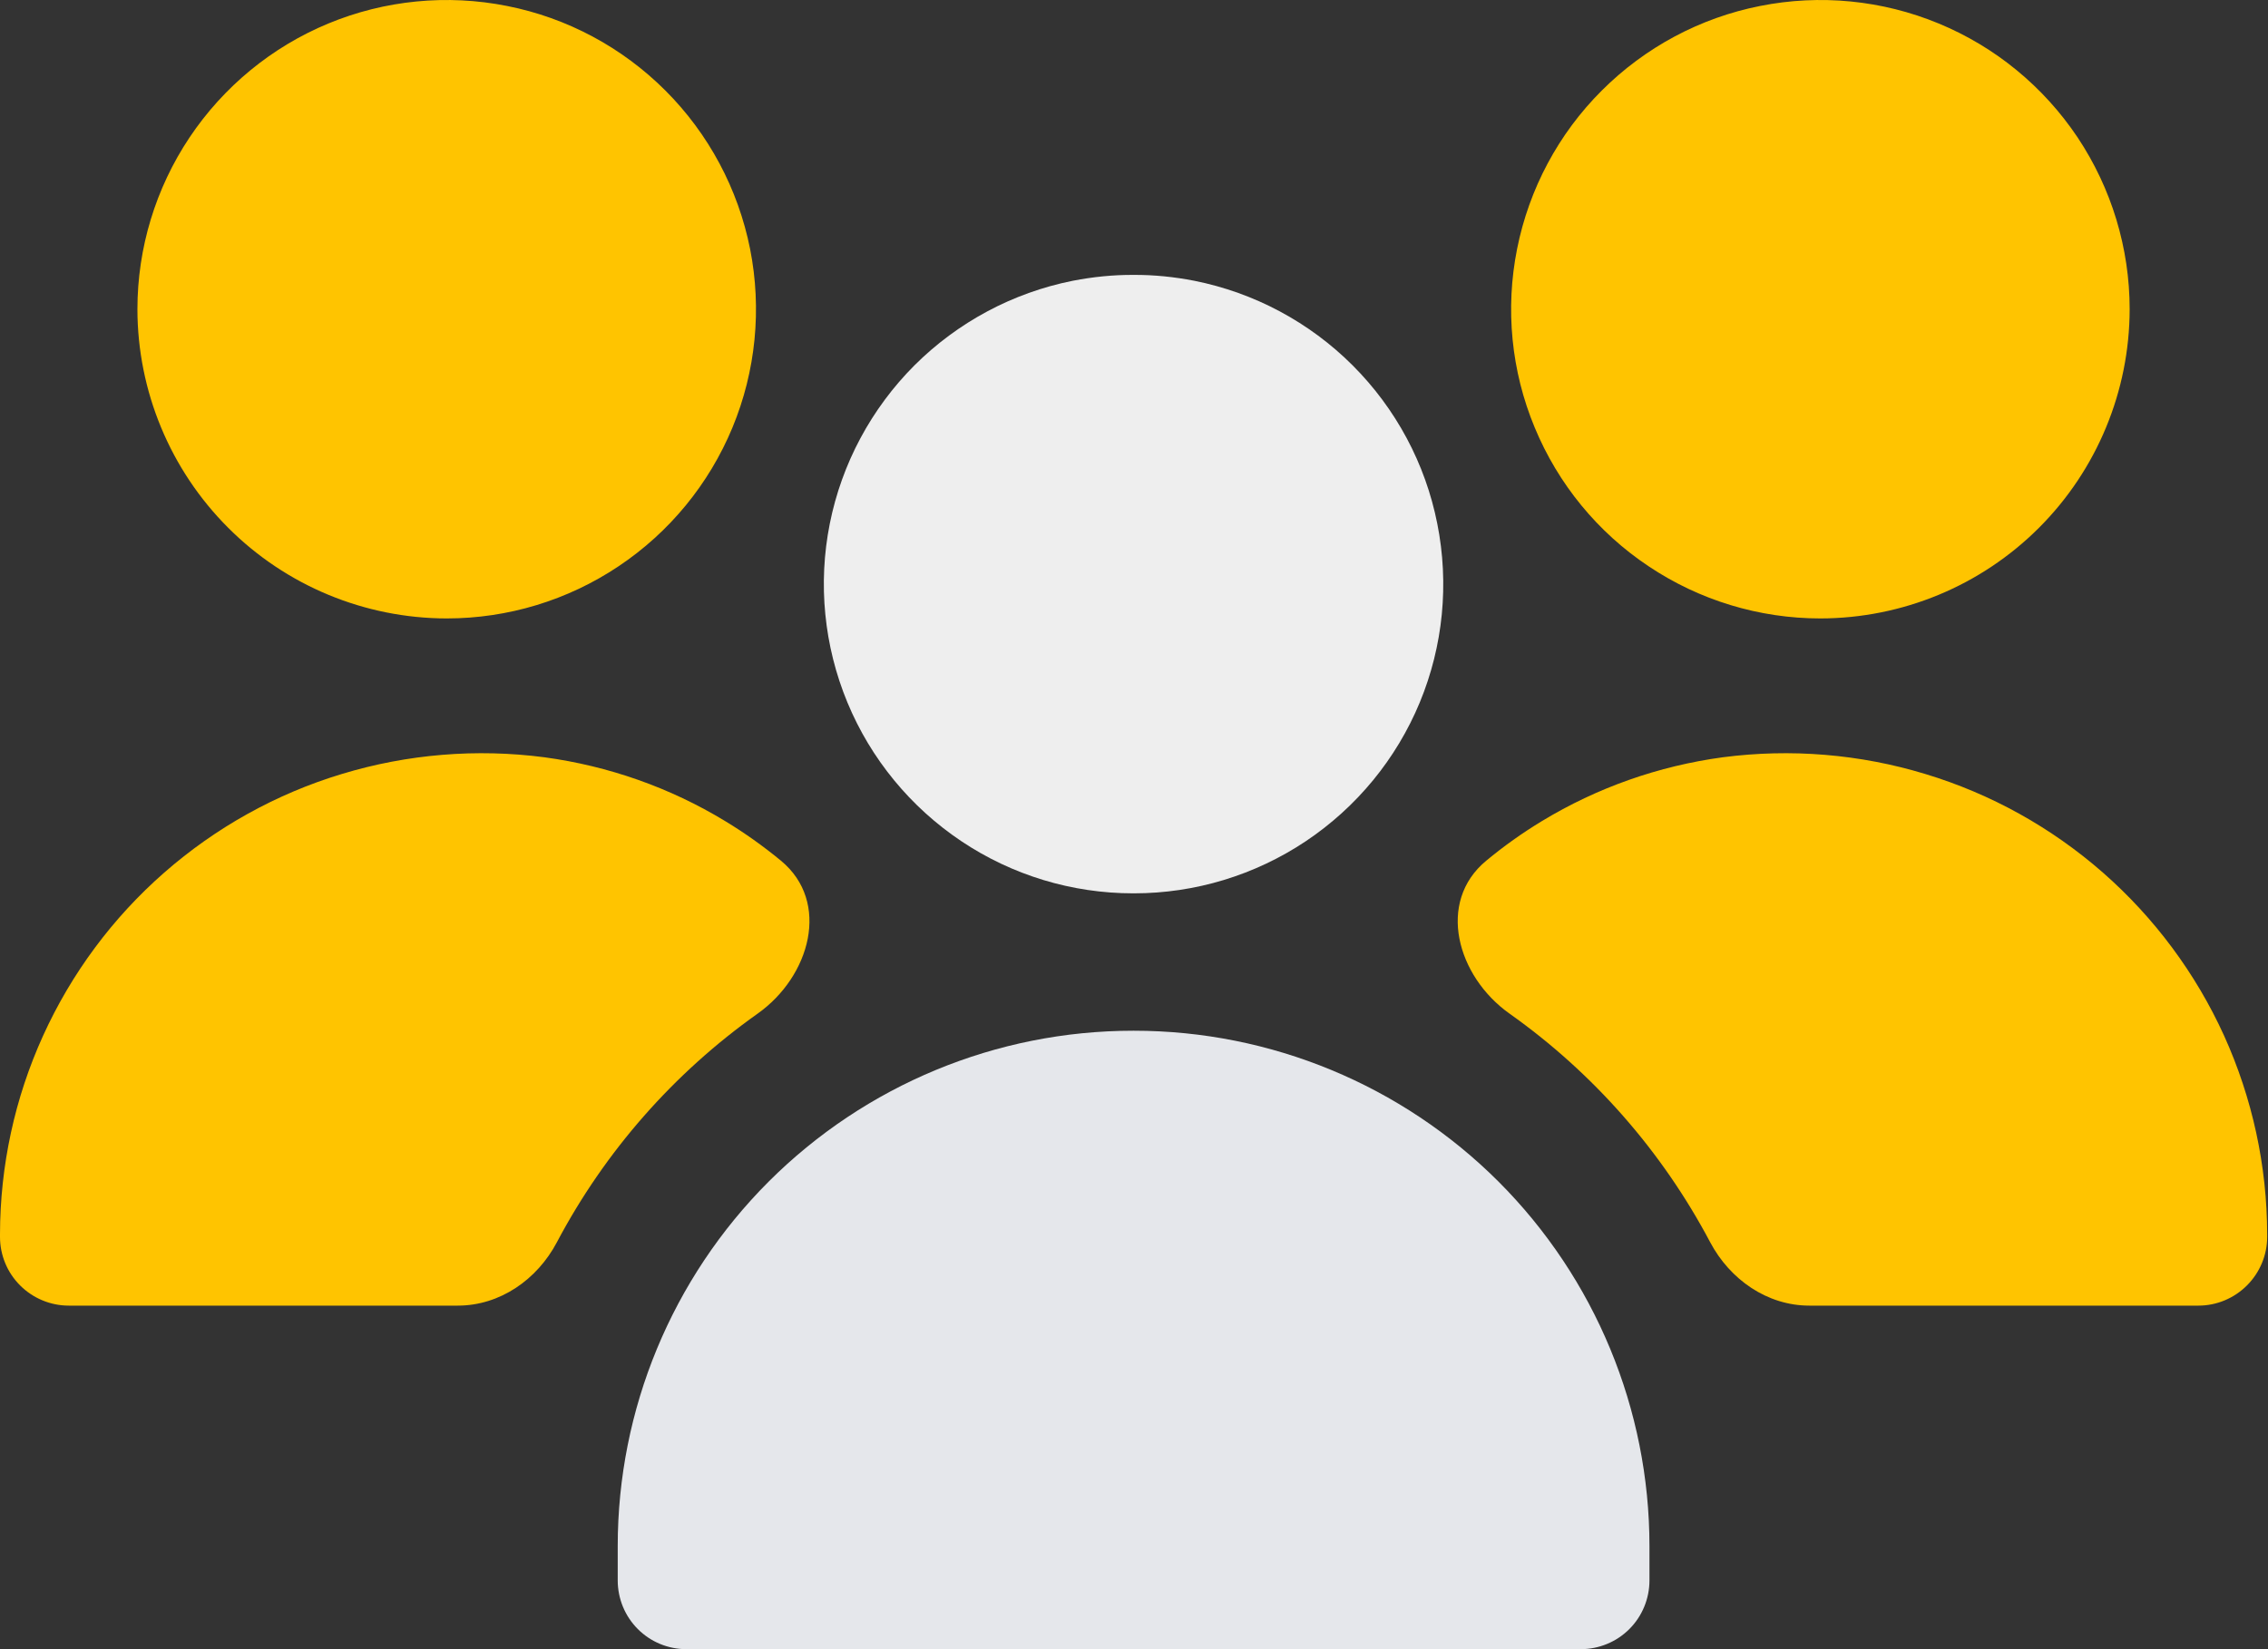 <svg width="22" height="16" viewBox="0 0 22 16" fill="none" xmlns="http://www.w3.org/2000/svg">
<rect x="0" y="0" width="22" height="16" fill="#333333" stroke="none"/>
<g id="Union">
<g id="Union_2">
<path d="M12.667 8.161C12.173 8.491 11.593 8.667 11 8.667C10.999 8.667 10.997 8.667 10.996 8.667C10.994 8.667 10.993 8.667 10.992 8.667C10.398 8.667 9.818 8.491 9.325 8.161C8.832 7.831 8.447 7.363 8.22 6.815C7.993 6.267 7.933 5.663 8.049 5.081C8.165 4.499 8.451 3.965 8.87 3.545C9.29 3.126 9.824 2.84 10.406 2.724C10.601 2.686 10.799 2.666 10.996 2.667C11.193 2.666 11.39 2.686 11.585 2.724C12.167 2.84 12.702 3.126 13.121 3.545C13.541 3.965 13.827 4.499 13.942 5.081C14.058 5.663 13.999 6.267 13.772 6.815C13.545 7.363 13.16 7.831 12.667 8.161Z" fill="#EEEEEE"/>
<path d="M15.333 16H6.658C6.481 16 6.312 15.93 6.187 15.805C6.062 15.68 5.992 15.51 5.992 15.333V15C5.992 13.674 6.518 12.402 7.456 11.464C8.394 10.527 9.665 10 10.992 10C10.993 10 10.994 10 10.996 10C10.997 10 10.999 10 11 10C12.326 10 13.598 10.527 14.536 11.464C15.473 12.402 16 13.674 16 15V15.333C16 15.51 15.93 15.68 15.805 15.805C15.68 15.93 15.51 16 15.333 16Z" fill="#E5E7EB"/>
<path d="M6 5.494C5.507 5.824 4.927 6 4.333 6C3.538 5.999 2.775 5.683 2.213 5.12C1.651 4.558 1.334 3.795 1.333 3C1.333 2.407 1.509 1.827 1.839 1.333C2.169 0.84 2.637 0.455 3.185 0.228C3.733 0.001 4.337 -0.058 4.919 0.058C5.501 0.173 6.035 0.459 6.455 0.879C6.874 1.298 7.16 1.833 7.276 2.415C7.391 2.997 7.332 3.6 7.105 4.148C6.878 4.696 6.493 5.165 6 5.494Z" fill="#FFC400"/>
<path d="M7.034 7.966C6.499 7.641 5.902 7.431 5.281 7.347C4.622 7.261 3.952 7.316 3.316 7.509C2.68 7.701 2.093 8.028 1.593 8.466C1.093 8.904 0.693 9.443 0.418 10.048C0.143 10.653 0.001 11.31 0 11.975V12C0 12.177 0.07 12.346 0.195 12.471C0.32 12.596 0.49 12.667 0.667 12.667H4.44C4.85 12.667 5.211 12.414 5.402 12.052C5.869 11.169 6.537 10.41 7.348 9.835C7.86 9.473 8.059 8.751 7.576 8.351C7.405 8.21 7.224 8.081 7.034 7.966Z" fill="#FFC400"/>
<path d="M15.992 5.494C16.485 5.824 17.065 6 17.658 6C18.454 5.999 19.216 5.683 19.779 5.12C20.341 4.558 20.657 3.795 20.658 3C20.658 2.407 20.482 1.827 20.153 1.333C19.823 0.84 19.355 0.455 18.806 0.228C18.258 0.001 17.655 -0.058 17.073 0.058C16.491 0.173 15.957 0.459 15.537 0.879C15.117 1.298 14.832 1.833 14.716 2.415C14.6 2.997 14.659 3.6 14.887 4.148C15.114 4.696 15.498 5.165 15.992 5.494Z" fill="#FFC400"/>
<path d="M14.957 7.966C15.493 7.641 16.09 7.431 16.711 7.347C17.37 7.261 18.04 7.316 18.675 7.509C19.311 7.701 19.899 8.028 20.399 8.466C20.898 8.904 21.299 9.443 21.574 10.048C21.848 10.653 21.991 11.31 21.992 11.975V12C21.992 12.177 21.921 12.346 21.796 12.471C21.671 12.596 21.502 12.667 21.325 12.667H17.551C17.142 12.667 16.781 12.414 16.589 12.052C16.122 11.169 15.455 10.41 14.644 9.835C14.132 9.473 13.933 8.751 14.416 8.351C14.586 8.21 14.767 8.081 14.957 7.966Z" fill="#FFC400"/>
</g>
</g>
</svg>
